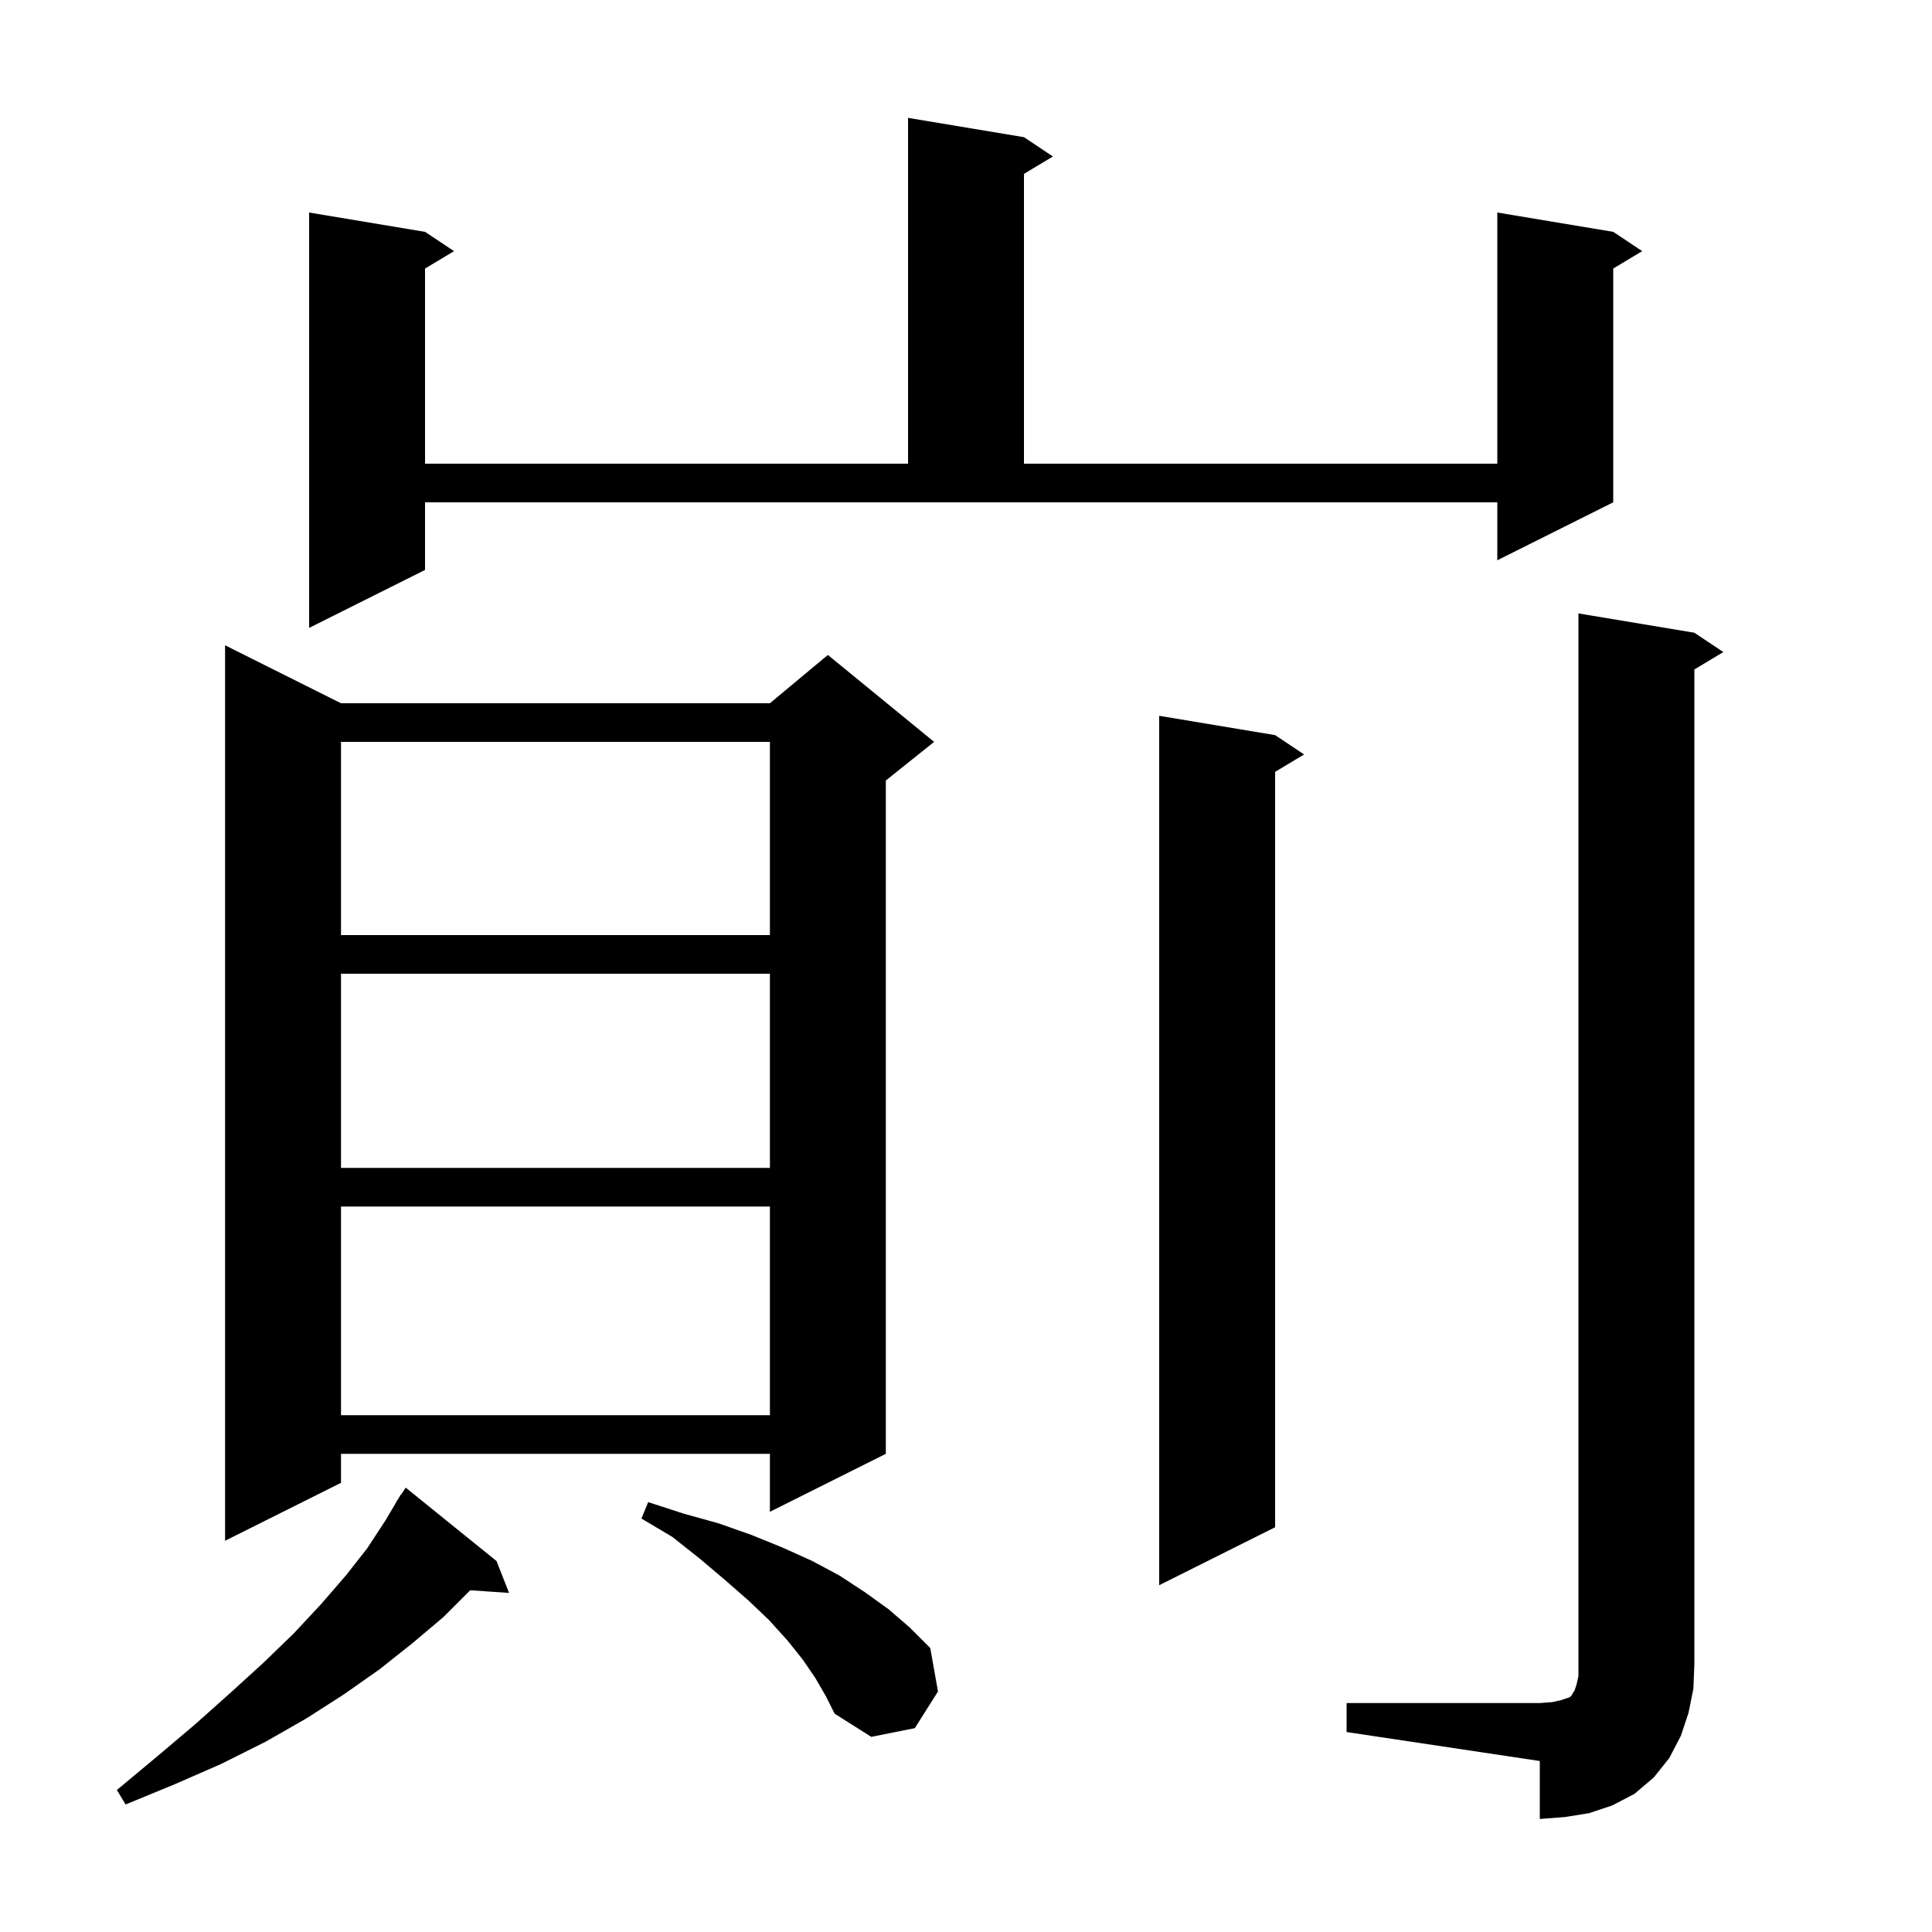 <svg xmlns="http://www.w3.org/2000/svg" xmlns:xlink="http://www.w3.org/1999/xlink" version="1.1" baseProfile="full" viewBox="0 0 200 200" width="200" height="200">
<g fill="black">
<path d="M 139.4 176.3 L 159.4 176.3 L 160.7 176.2 L 161.6 176.0 L 162.5 175.7 L 162.7 175.5 L 162.8 175.3 L 163.0 175.0 L 163.2 174.4 L 163.4 173.5 L 163.4 63.5 L 175.4 65.5 L 178.4 67.5 L 175.4 69.3 L 175.4 172.3 L 175.3 174.8 L 174.8 177.3 L 174.0 179.7 L 172.8 182.0 L 171.2 184.0 L 169.2 185.7 L 166.9 186.9 L 164.5 187.7 L 162.0 188.1 L 159.4 188.3 L 159.4 182.3 L 139.4 179.3 Z M 51.4 161.6 L 52.7 164.9 L 48.677 164.623 L 45.9 167.4 L 42.7 170.1 L 39.3 172.8 L 35.6 175.4 L 31.7 177.9 L 27.5 180.3 L 22.9 182.6 L 18.1 184.7 L 13.0 186.8 L 12.1 185.3 L 16.3 181.8 L 20.2 178.5 L 23.9 175.2 L 27.3 172.1 L 30.4 169.1 L 33.2 166.1 L 35.8 163.1 L 38.0 160.3 L 39.9 157.4 L 41.019 155.511 L 41.0 155.5 L 41.233 155.15 L 41.5 154.7 L 41.523 154.716 L 42.0 154.0 Z M 84.4 173.7 L 83.1 171.8 L 81.5 169.8 L 79.6 167.7 L 77.5 165.7 L 75.1 163.6 L 72.5 161.4 L 69.6 159.1 L 66.4 157.2 L 67.1 155.5 L 70.8 156.7 L 74.4 157.7 L 77.8 158.9 L 81.0 160.2 L 84.1 161.6 L 86.9 163.1 L 89.5 164.8 L 92.0 166.6 L 94.2 168.5 L 96.3 170.6 L 97.1 175.1 L 94.7 178.9 L 90.2 179.8 L 86.4 177.4 L 85.5 175.6 Z M 132.0 76.1 L 135.0 78.1 L 132.0 79.9 L 132.0 158.1 L 120.0 164.1 L 120.0 74.1 Z M 35.3 72.8 L 79.7 72.8 L 85.7 67.8 L 96.7 76.8 L 91.7 80.8 L 91.7 150.5 L 79.7 156.5 L 79.7 150.5 L 35.3 150.5 L 35.3 153.5 L 23.3 159.5 L 23.3 66.8 Z M 35.3 124.9 L 35.3 146.5 L 79.7 146.5 L 79.7 124.9 Z M 35.3 100.8 L 35.3 120.9 L 79.7 120.9 L 79.7 100.8 Z M 35.3 76.8 L 35.3 96.8 L 79.7 96.8 L 79.7 76.8 Z M 44.0 59.0 L 32.0 65.0 L 32.0 22.0 L 44.0 24.0 L 47.0 26.0 L 44.0 27.8 L 44.0 48.0 L 94.0 48.0 L 94.0 12.2 L 106.0 14.2 L 109.0 16.2 L 106.0 18.0 L 106.0 48.0 L 155.0 48.0 L 155.0 22.0 L 167.0 24.0 L 170.0 26.0 L 167.0 27.8 L 167.0 52.0 L 155.0 58.0 L 155.0 52.0 L 44.0 52.0 Z " />
</g>
</svg>
